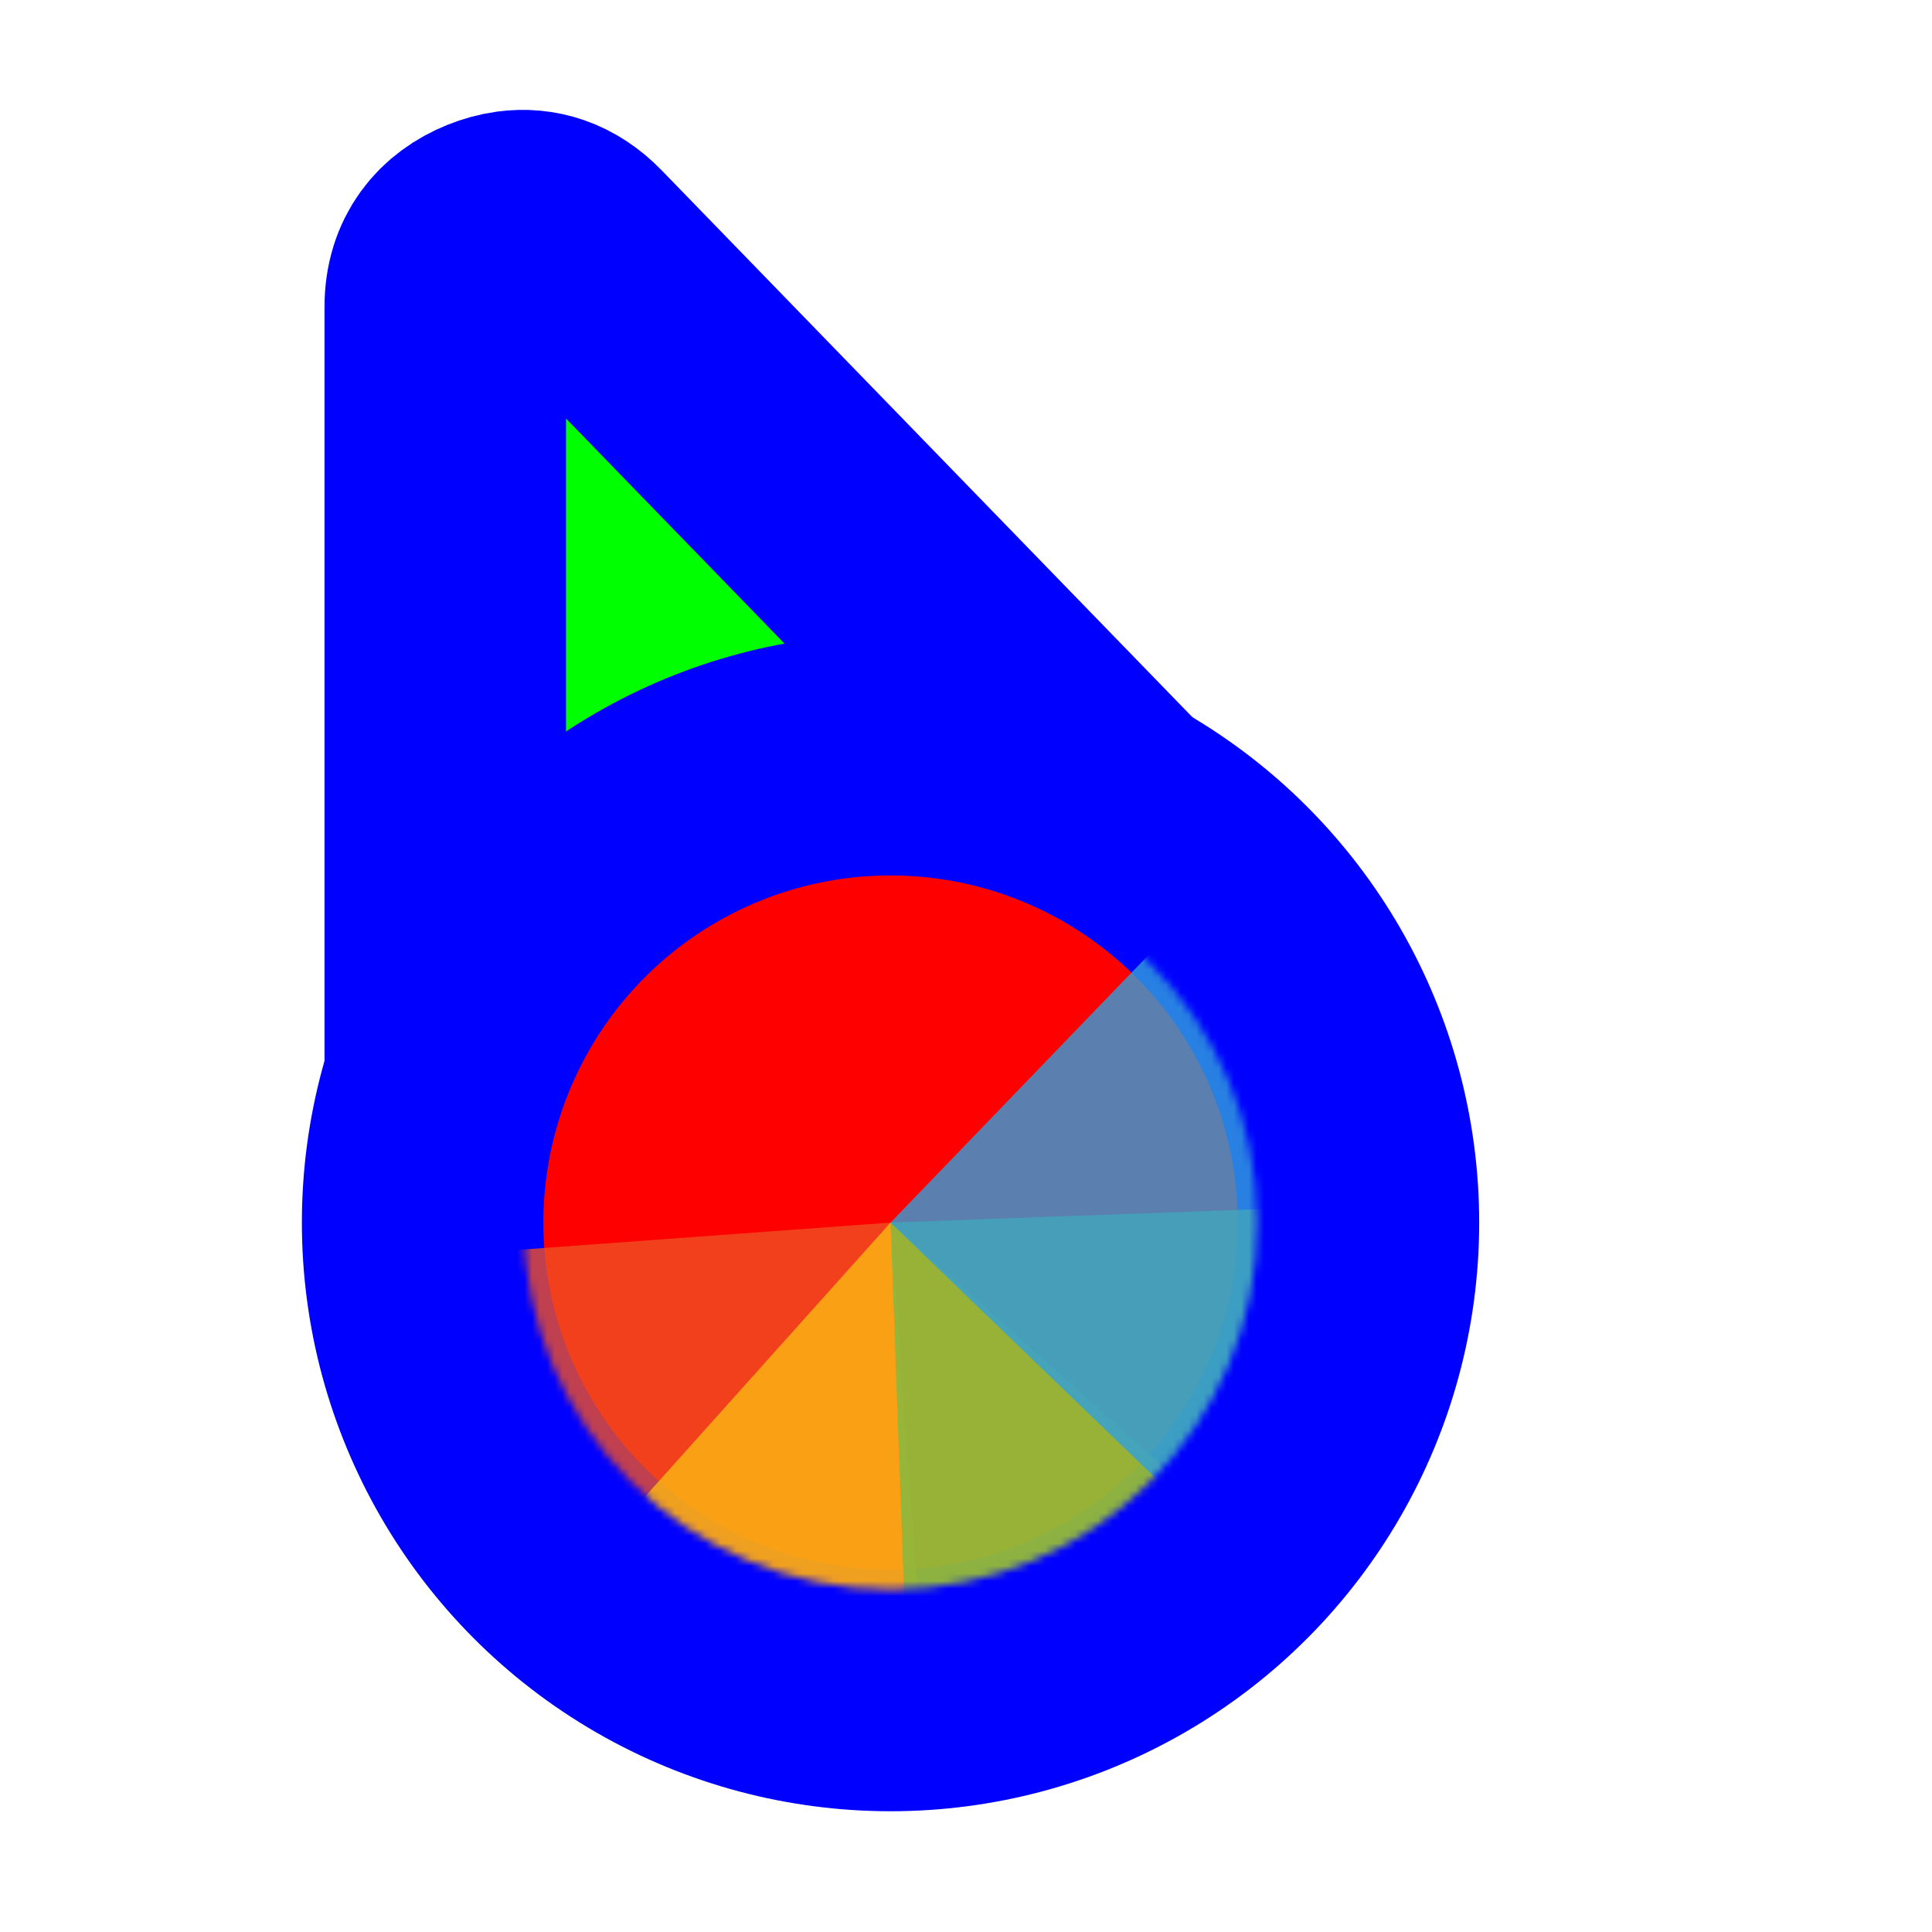 <svg xmlns="http://www.w3.org/2000/svg" width="256" height="256" viewBox="0 0 256 256" fill="none">
  <path id="align-anchor" class="bias-top-left-fill" d="m 59,30.559 h 26 l -26,36 z" fill="cyan" opacity=".8" display="none"/>
  <circle id="cursor-hotspot" class="bias-t0837-l0001" cx="59" cy="18" r="3" fill="magenta" opacity=".6" display="none"/>
  <path d="M 68,30.646 C 70.79,30.27,73.636,31.08,76.176,33.697 L 141.496,101 L 147.598,107.289 L 59,147.271 V 134.895 V 40.662 C 59,35.8,61.628,32.86,65.242,31.395 C 66.146,31.028,67.07,30.772,68,30.646 z" fill="#00FF00" stroke="#0000FF" stroke-width="32" paint-order="stroke fill"/>
  <circle cx="118" cy="162" r="62" fill="#FF0000" stroke="#0000FF" stroke-width="32" paint-order="stroke fill"/>
  <g mask="url(#wheel-mask)">
    <mask id="wheel-mask">
      <circle cx="118" cy="162" r="48.611" fill="white" stroke="white" stroke-width="0" class="fill-stroke"/>
    </mask>

  <g transform="translate(118 162) scale(1.56)">
    <path d="M 0,0 L 0,-50 A 50,50 0 0 1 50,0 Z" fill="#F05024" fill-opacity="0.8" transform="rotate(535.81)">
      <?animateTransform attributeName="transform" type="rotate" values="0;360" keyTimes="0;1" repeatCount="4" dur="0.75s" ?></path>
    <path d="M 0,0 L 50,0 A 50,50 0 0 1 0,50 Z" fill="#FCB813" fill-opacity="0.8" transform="rotate(401.86)">
      <?animateTransform attributeName="transform" type="rotate" values="0;360" keyTimes="0;1" repeatCount="3" dur="1.0s" ?></path>
    <path d="M 0,0 L 0,50 A 50,50 0 0 1 -50,0 Z" fill="#7EBA41" fill-opacity="0.8" transform="rotate(267.91)">
      <?animateTransform attributeName="transform" type="rotate" values="0;360" keyTimes="0;1" repeatCount="2" dur="1.5s" ?></path>
    <path d="M 0,0 L -50,0 A 50,50 0 0 1 0,-50 Z" fill="#32A0DA" fill-opacity="0.8" transform="rotate(133.95)">
      <?animateTransform attributeName="transform" type="rotate" values="0;360" keyTimes="0;1" repeatCount="1" dur="3.0s" ?></path>
  </g>

  </g>
</svg>
